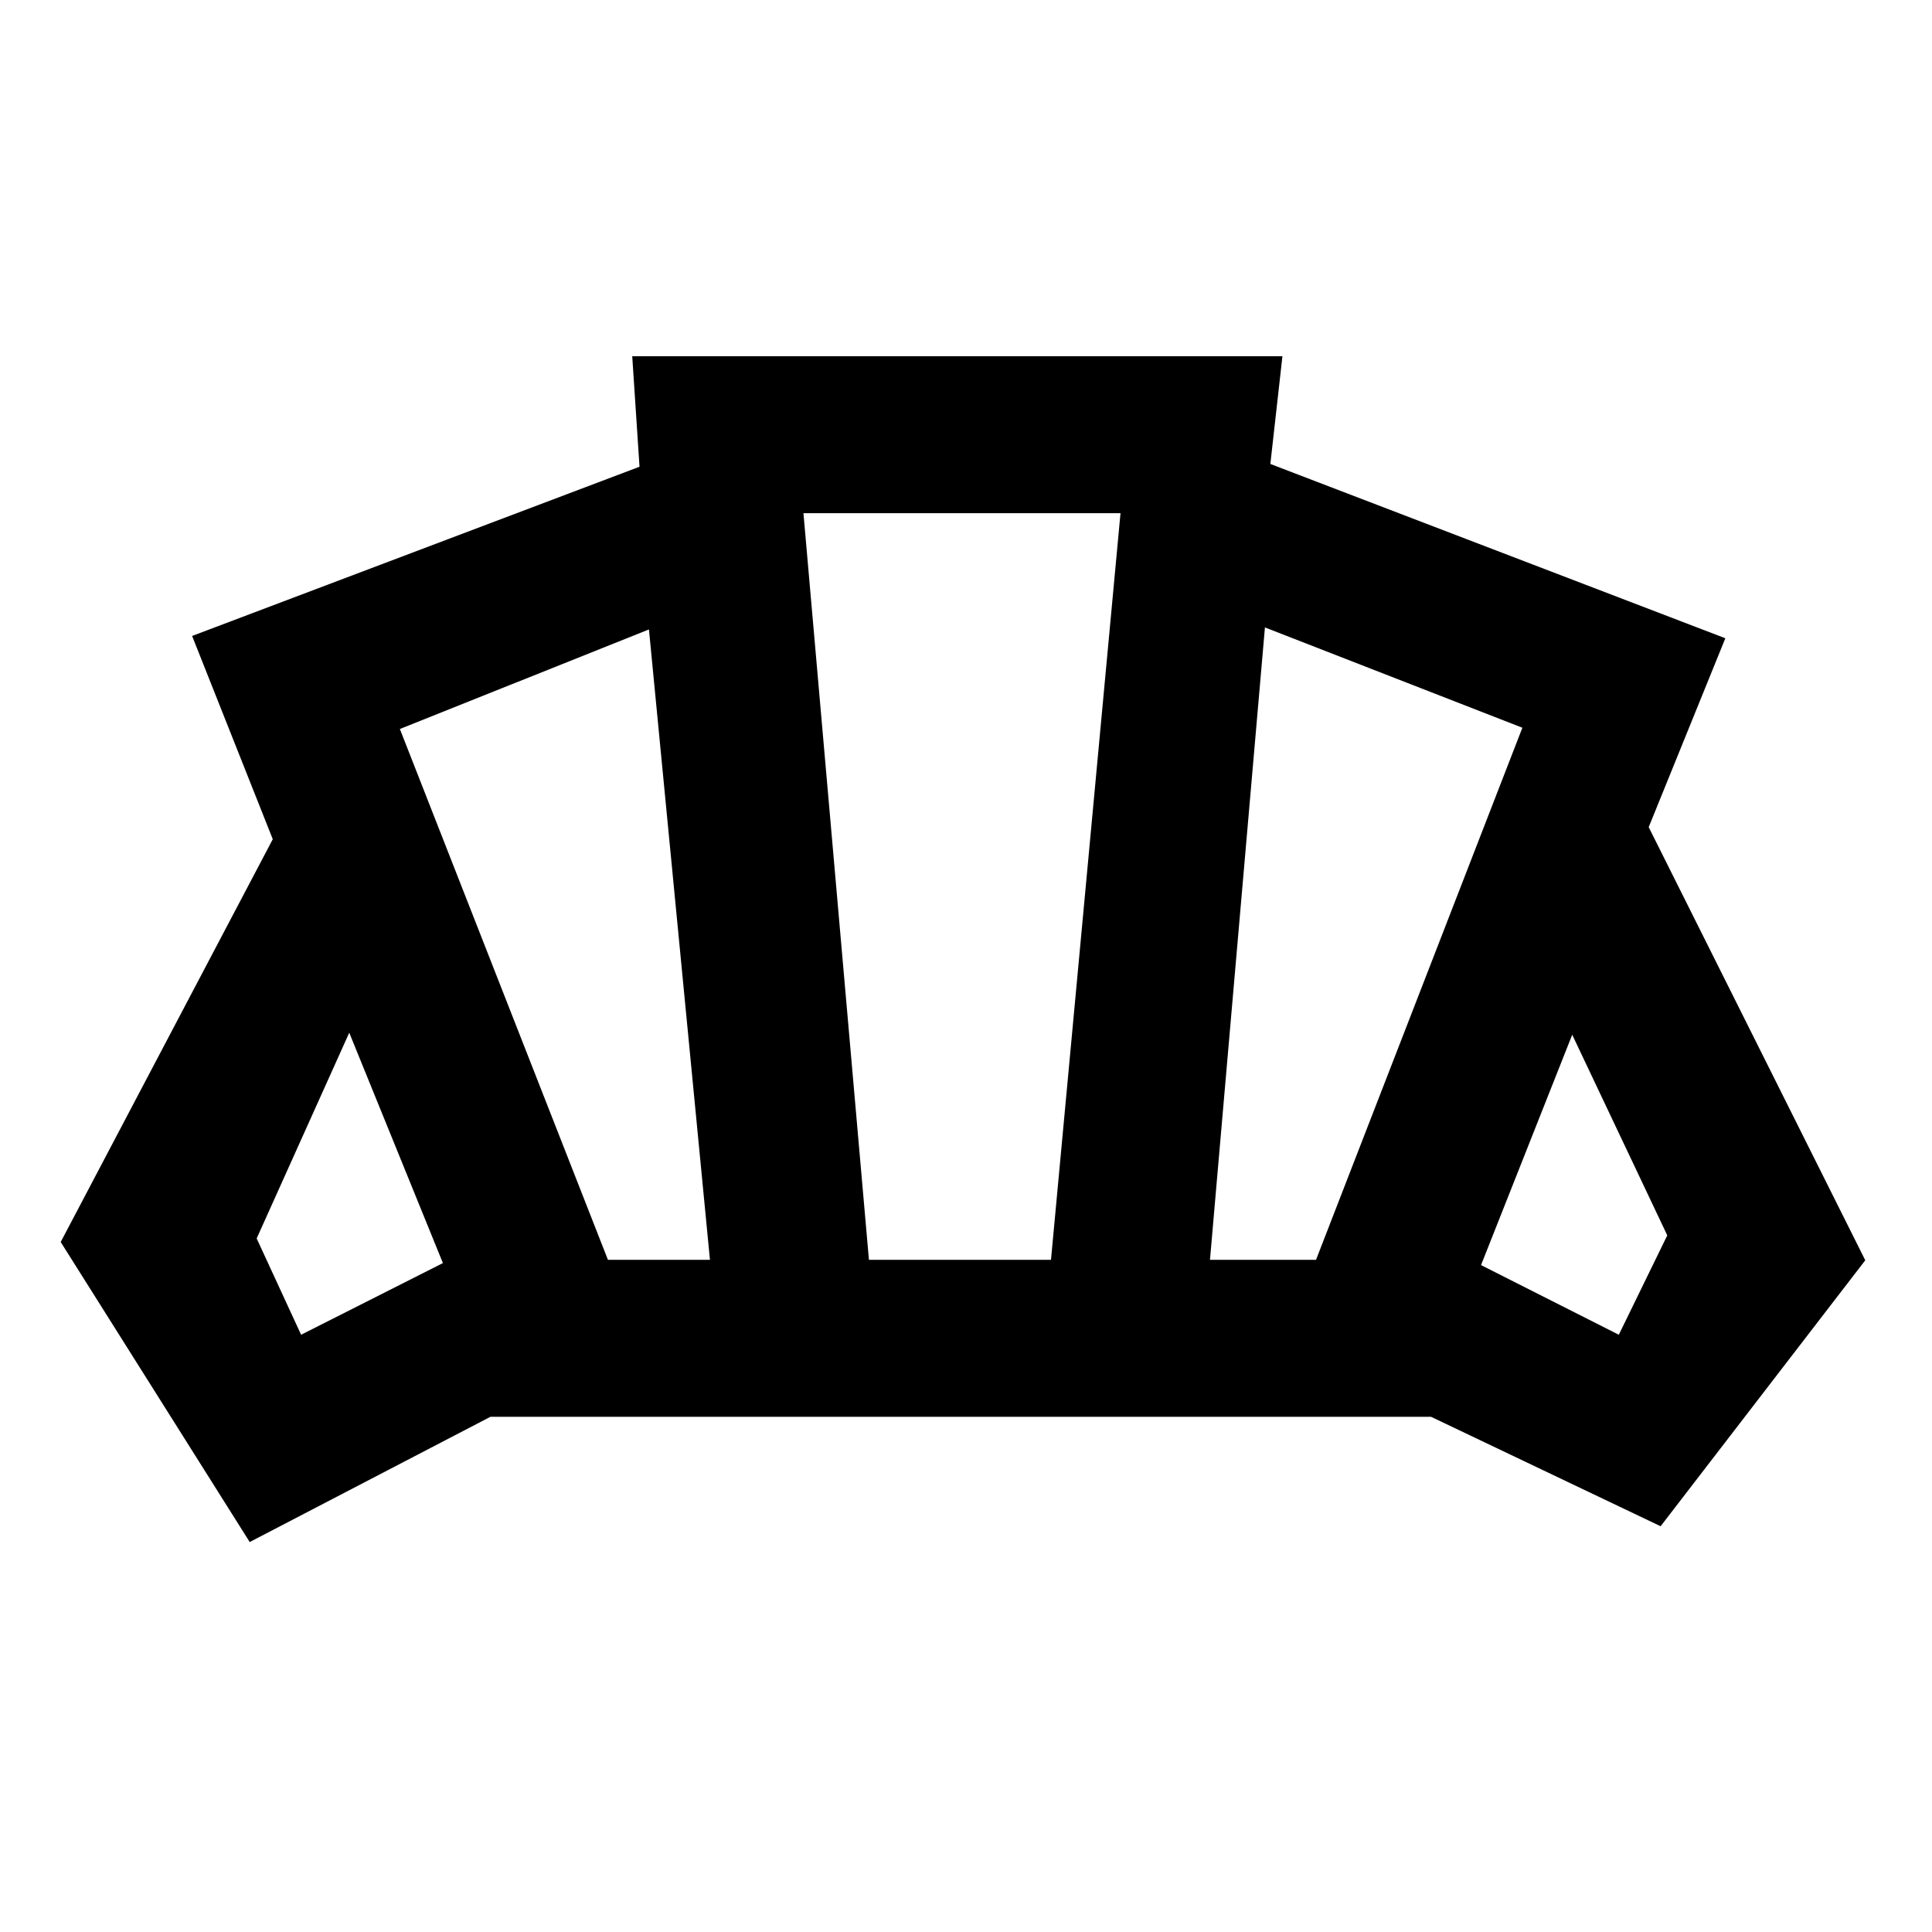 <svg xmlns="http://www.w3.org/2000/svg" height="20" viewBox="0 -960 960 960" width="20"><path d="M479-256Zm325.38-40.77 24.08-49.38-47.23-99.7-45.31 114.47 68.46 34.61ZM601.23-334h52.69l102.54-264.39-127.92-49.84L601.23-334Zm-299.15 0h50.69l-30.31-313.23-123.77 49.46L302.08-334Zm-152.46 37.23 70.46-35.61-46.54-114.47-46 102.23 22.08 47.85ZM431.77-334h90.46l34.54-371H399.23l32.54 371ZM124.08-193.77 30.16-342.85 135.54-543 95.46-644l222.31-84.08-3.62-54.92h323.08l-6 53.54 226.08 86.61L819.23-549l107.61 215.23-101.69 132.15L711.08-256H243.69l-119.61 62.23Z"/></svg>